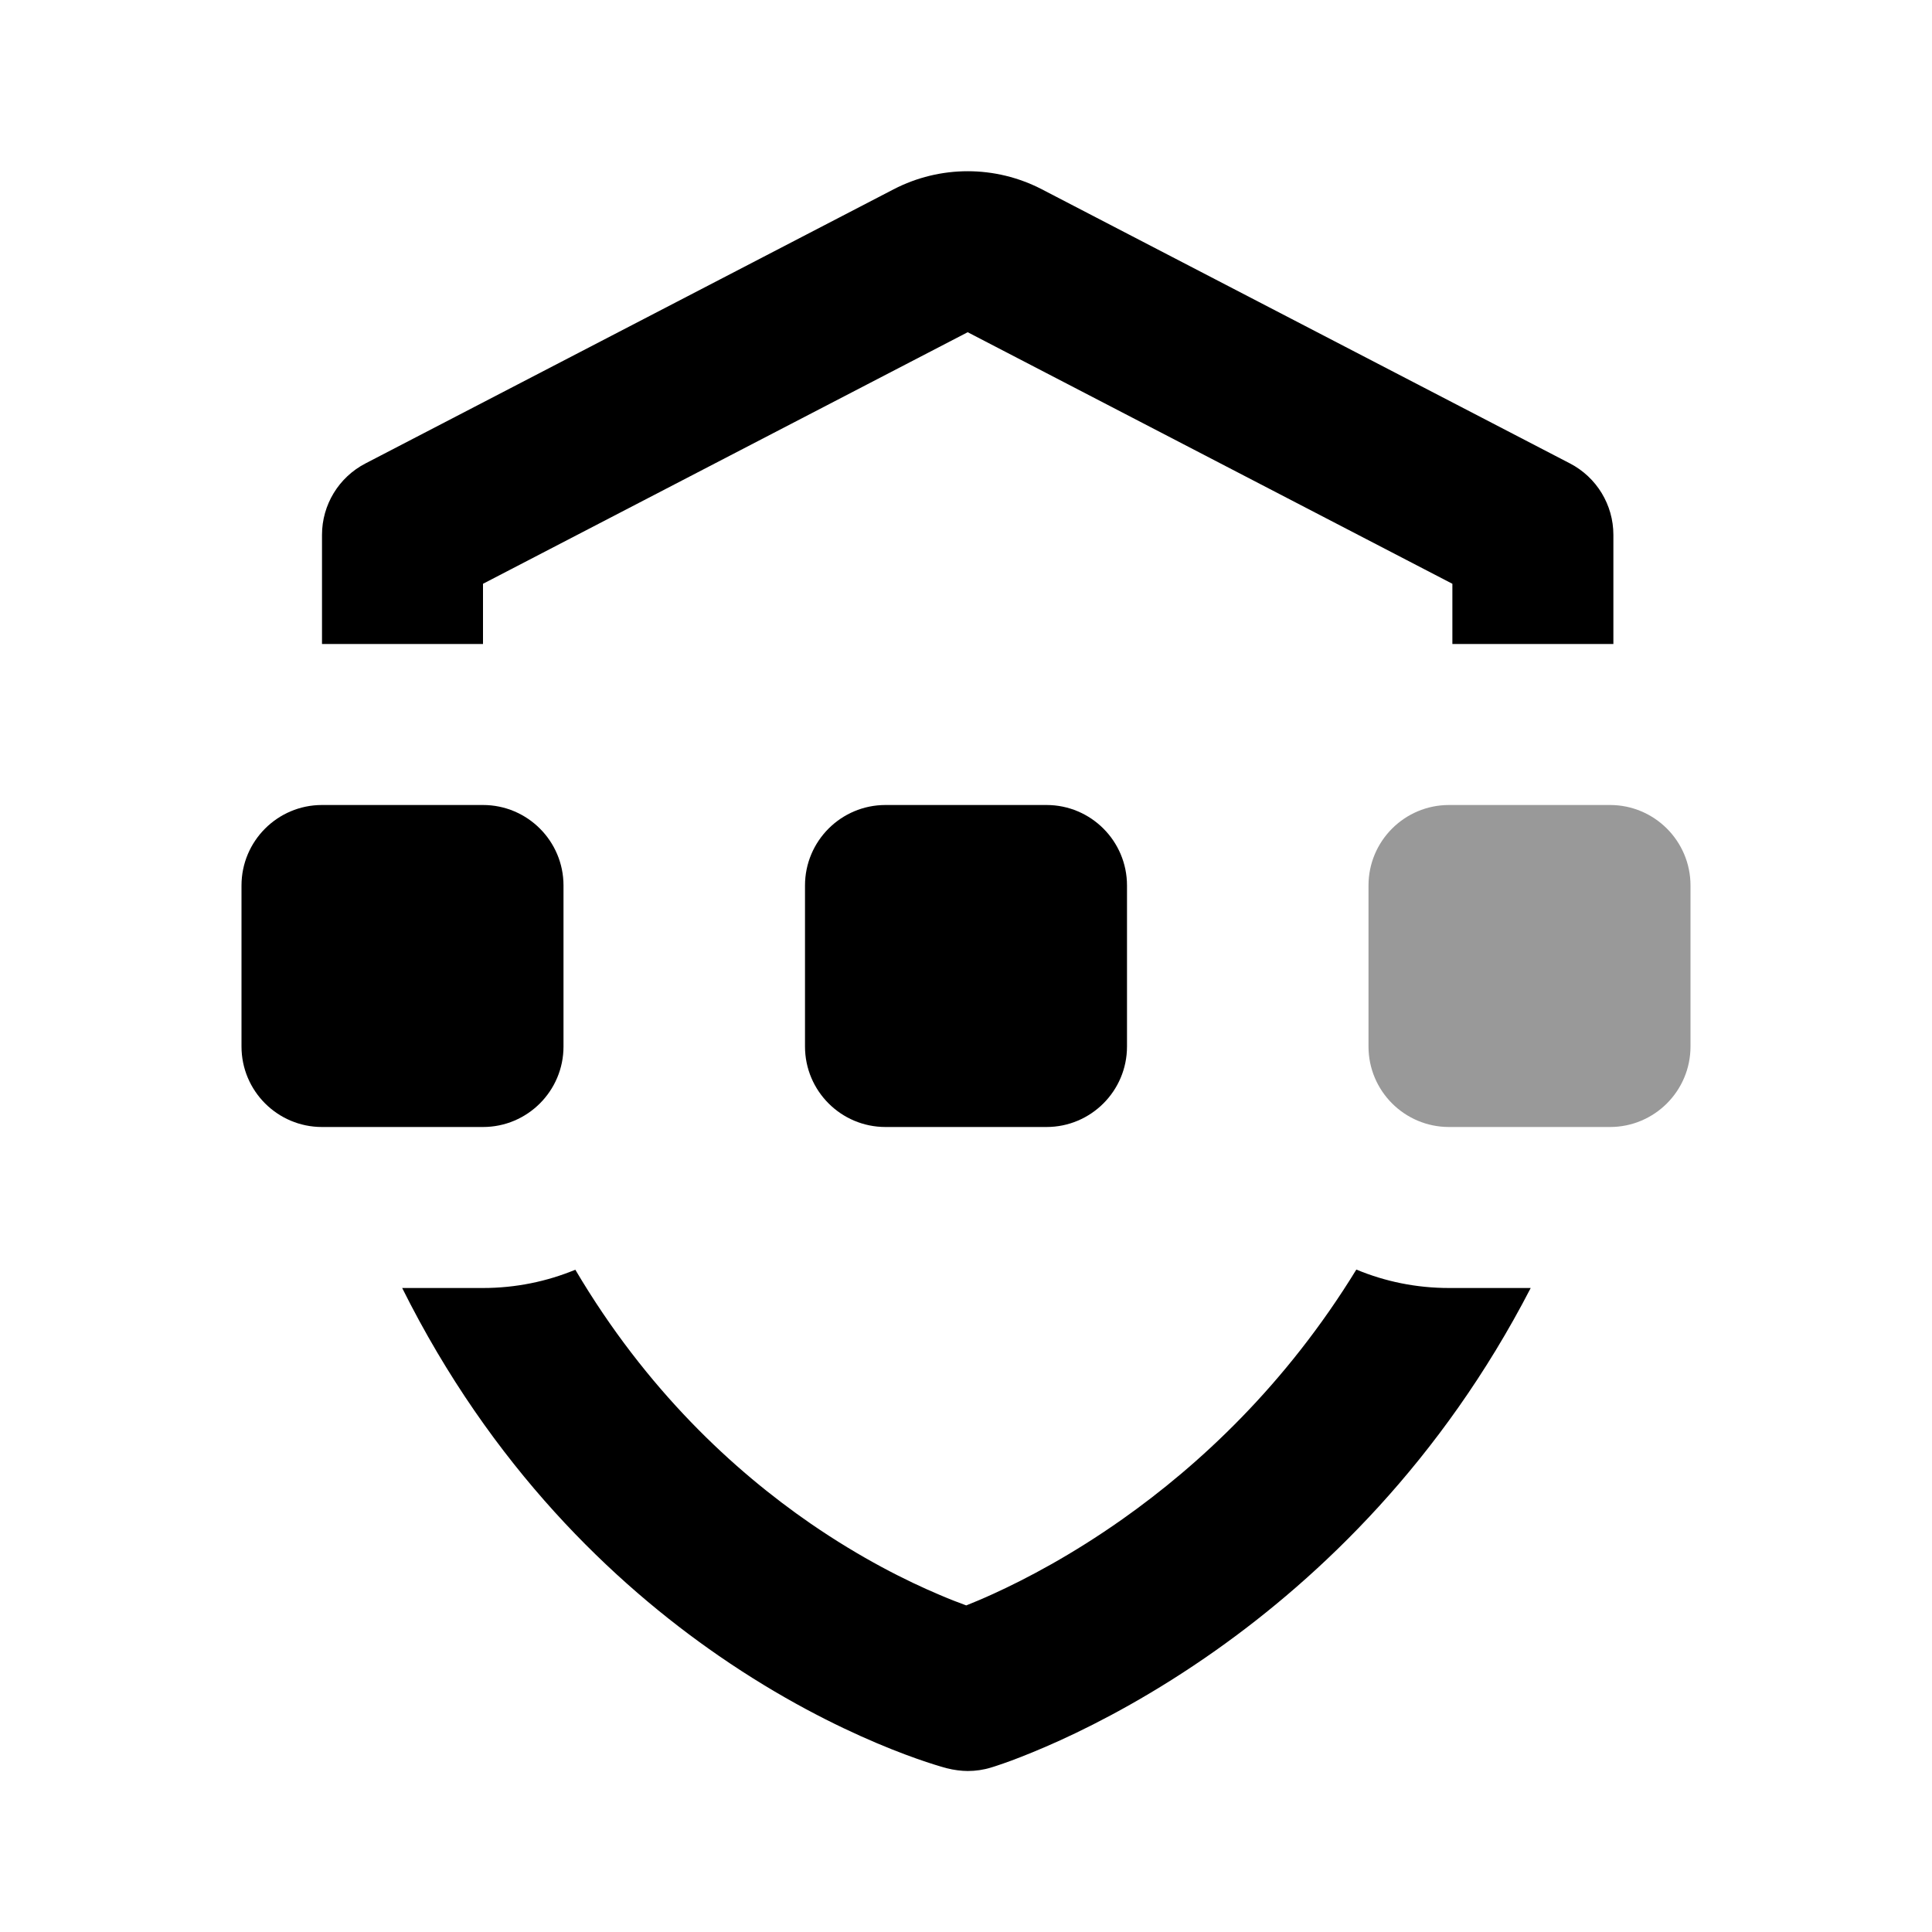 <svg width="24" height="24" viewBox="0 0 24 24" fill="none" xmlns="http://www.w3.org/2000/svg">
<path d="M12.943 2.352C12.365 2.052 11.678 2.052 11.1 2.352L4.54 5.757C4.208 5.929 4 6.271 4 6.644V8H6L6 7.252L12.021 4.127L18.042 7.252V8H20L20.042 8V6.644C20.042 6.271 19.834 5.929 19.503 5.757L12.943 2.352Z" fill="black"/>
<path d="M16.849 15.771C17.204 15.919 17.592 16 18 16H19.015C17.903 18.153 16.398 19.586 15.102 20.502C14.352 21.032 13.67 21.391 13.17 21.619C12.919 21.733 12.713 21.815 12.566 21.87C12.492 21.897 12.432 21.918 12.389 21.932L12.362 21.941L12.337 21.949L12.32 21.954L12.314 21.956L12.312 21.957L12.311 21.957C12.217 21.986 12.119 22 12.021 22C11.943 22 11.844 21.987 11.768 21.967L11.766 21.967L11.759 21.965L11.742 21.96L11.726 21.956L11.688 21.945C11.643 21.932 11.583 21.913 11.507 21.888C11.357 21.838 11.147 21.762 10.892 21.654C10.384 21.439 9.692 21.095 8.932 20.571C7.619 19.666 6.105 18.224 4.996 16H6C6.406 16 6.794 15.919 7.147 15.773C8.032 17.272 9.12 18.271 10.068 18.925C10.698 19.359 11.267 19.641 11.672 19.812C11.8 19.867 11.912 19.91 12.003 19.943C12.096 19.906 12.209 19.859 12.34 19.799C12.746 19.614 13.316 19.315 13.947 18.869C14.891 18.202 15.968 17.209 16.849 15.771Z" fill="black"/>
<path d="M3 11C3 10.448 3.448 10 4 10H6C6.552 10 7 10.448 7 11V13C7 13.552 6.552 14 6 14H4C3.448 14 3 13.552 3 13V11Z" fill="black"/>
<path d="M10 11C10 10.448 10.448 10 11 10H13C13.552 10 14 10.448 14 11V13C14 13.552 13.552 14 13 14H11C10.448 14 10 13.552 10 13V11Z" fill="black"/>
<path opacity="0.4" d="M18 10C17.448 10 17 10.448 17 11V13C17 13.552 17.448 14 18 14H20C20.552 14 21 13.552 21 13V11C21 10.448 20.552 10 20 10H18Z" fill="black"/>
</svg>
